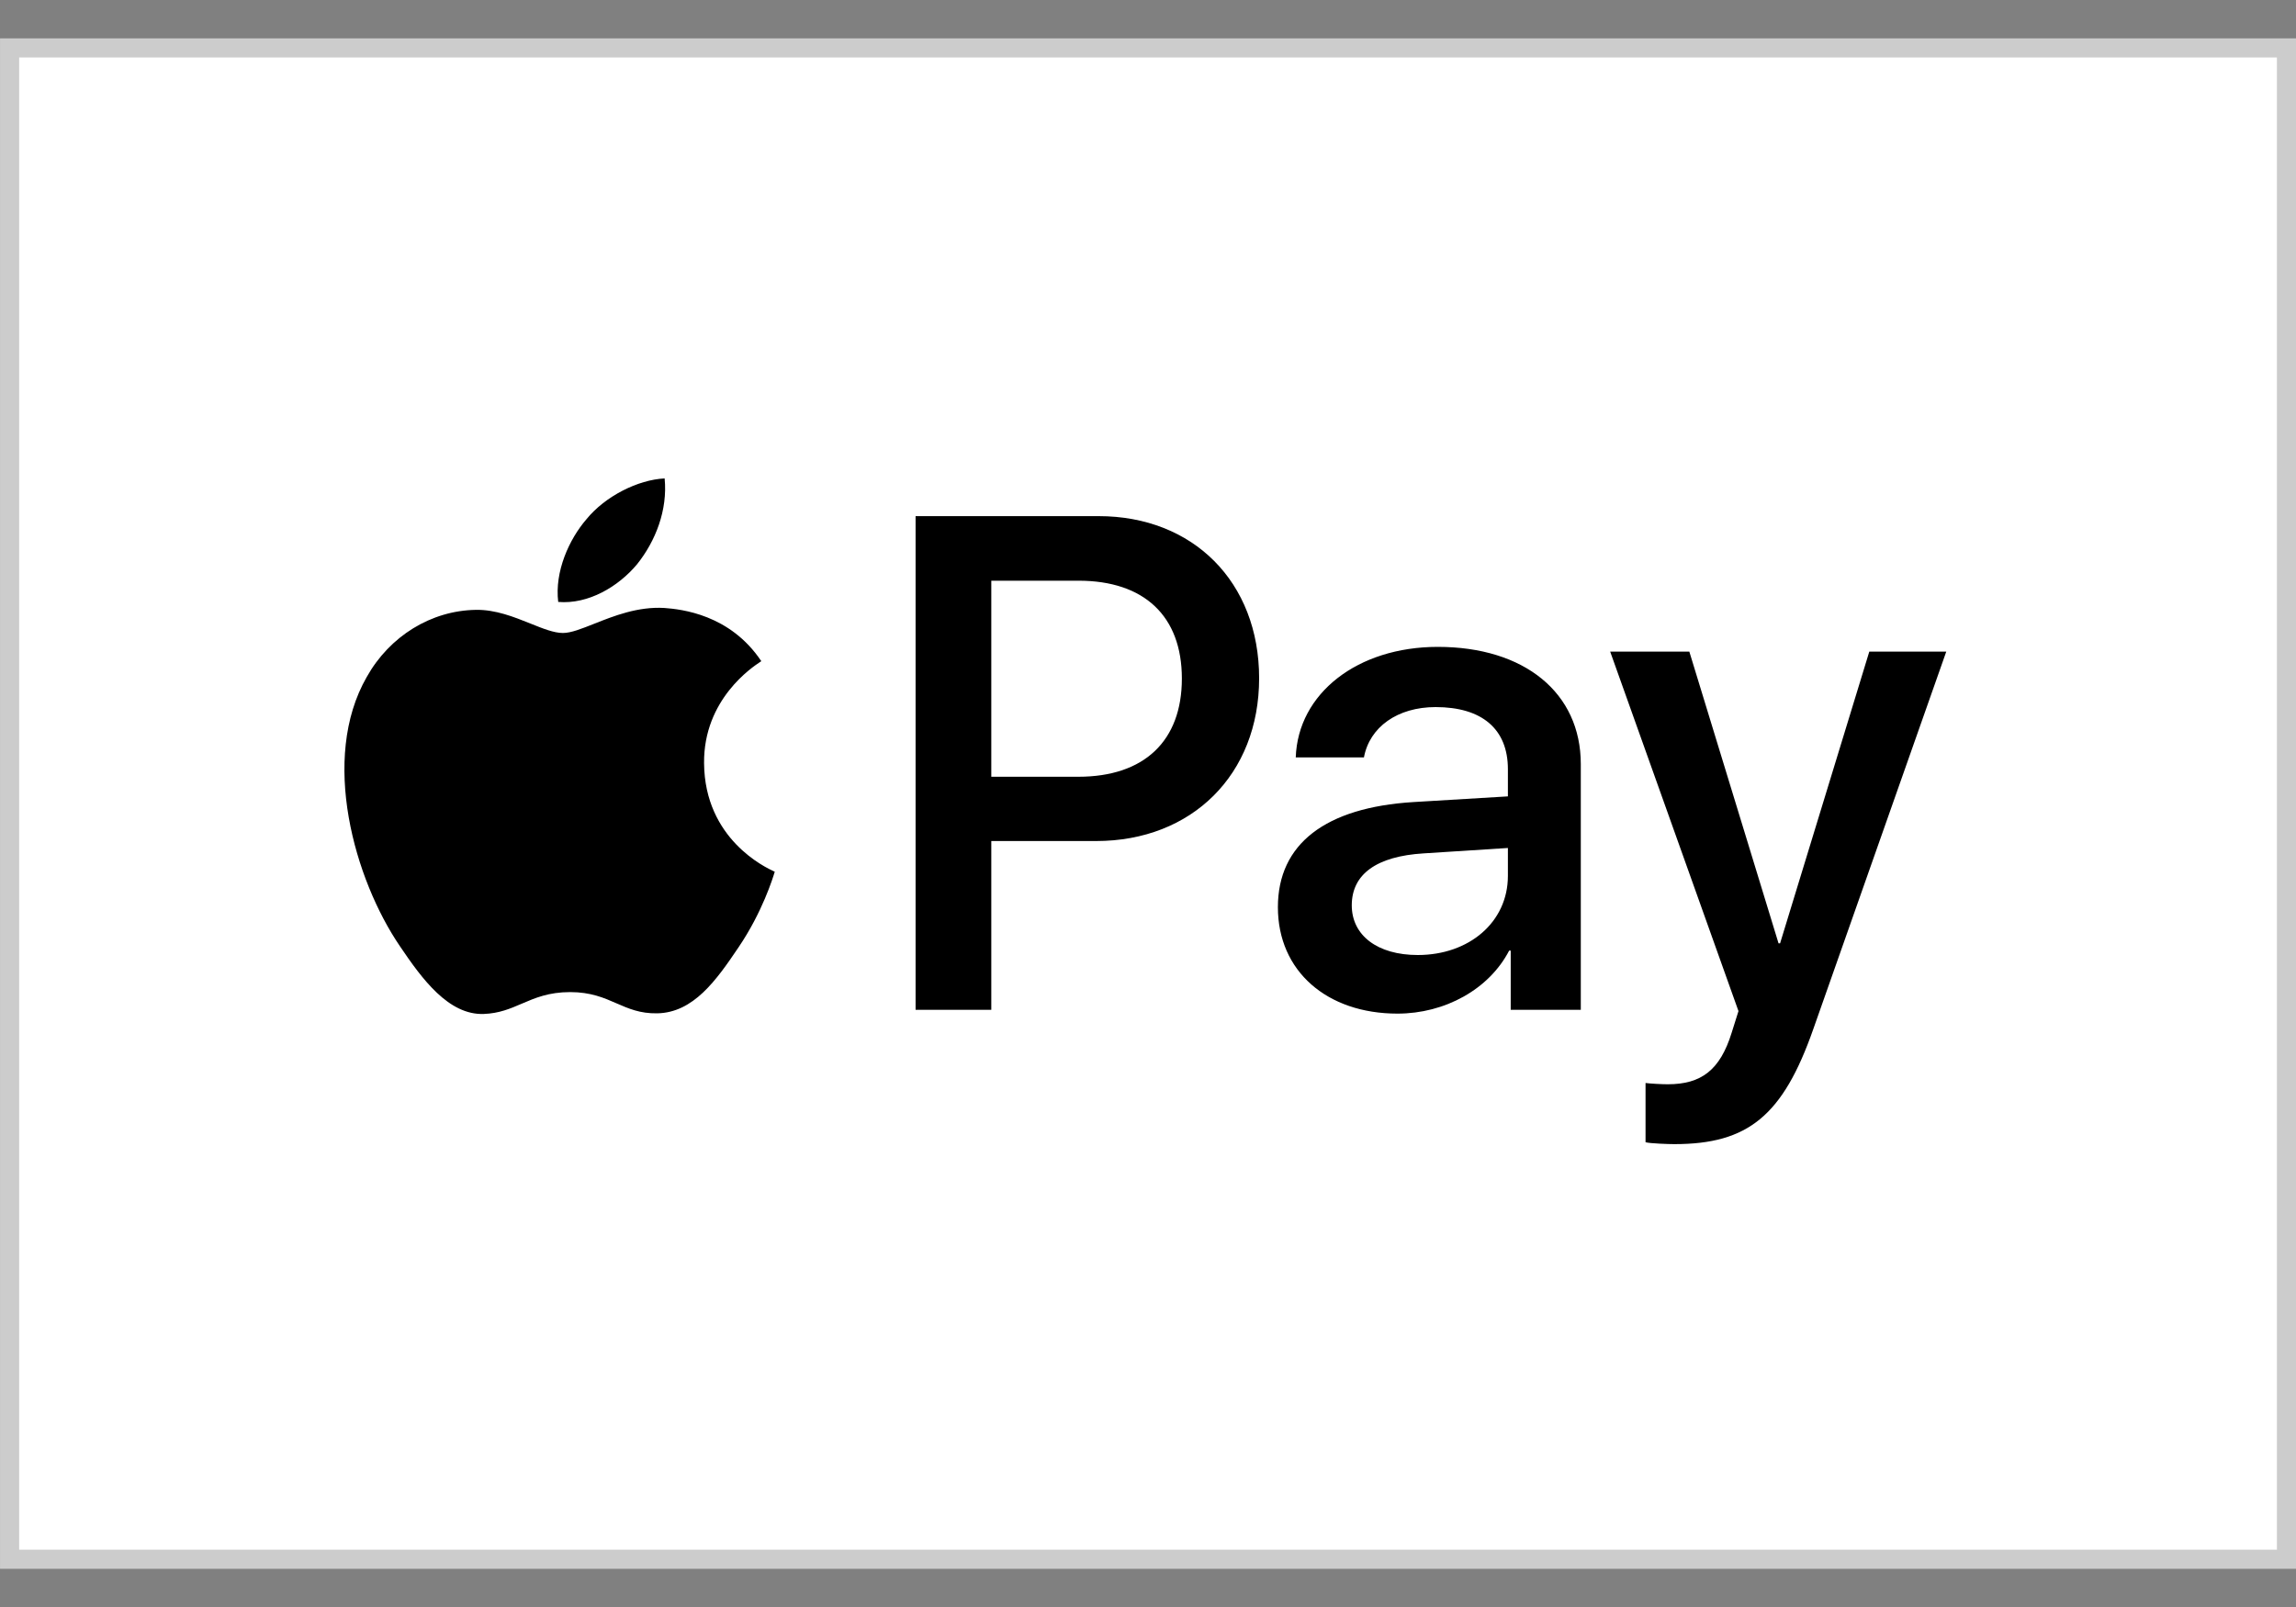<svg width="40" height="28" viewBox="0 0 40 28" fill="none" xmlns="http://www.w3.org/2000/svg">
<rect x="0" y="0" width="40" height="28" fill="#808080" stroke="none"/>
<g id="Payment Method/ApplePay">
<rect x="0.167" y="0.835" width="39.667" height="26.333" fill="white"/>
<path id="Vector" fill-rule="evenodd" clip-rule="evenodd" d="M9.725 10.488C10.249 10.532 10.772 10.223 11.099 9.831C11.421 9.428 11.633 8.888 11.579 8.336C11.116 8.358 10.543 8.645 10.216 9.048C9.916 9.395 9.66 9.958 9.725 10.488ZM15.951 17.595V8.993H19.14C20.786 8.993 21.936 10.14 21.936 11.818C21.936 13.495 20.764 14.654 19.096 14.654H17.27V17.595H15.951ZM11.573 10.593C11.112 10.566 10.692 10.733 10.352 10.868C10.133 10.955 9.948 11.029 9.807 11.029C9.649 11.029 9.456 10.951 9.24 10.864C8.956 10.75 8.632 10.62 8.292 10.626C7.512 10.637 6.787 11.084 6.389 11.796C5.572 13.219 6.177 15.327 6.967 16.486C7.354 17.06 7.817 17.689 8.428 17.667C8.697 17.657 8.89 17.574 9.09 17.488C9.32 17.389 9.559 17.286 9.933 17.286C10.293 17.286 10.522 17.386 10.741 17.482C10.95 17.573 11.15 17.661 11.448 17.656C12.08 17.645 12.478 17.082 12.865 16.508C13.283 15.892 13.466 15.291 13.494 15.2C13.496 15.195 13.497 15.191 13.498 15.189C13.497 15.189 13.492 15.186 13.483 15.182C13.343 15.117 12.276 14.623 12.266 13.297C12.255 12.184 13.112 11.62 13.247 11.531C13.255 11.525 13.261 11.522 13.263 11.52C12.718 10.703 11.868 10.615 11.573 10.593ZM24.346 17.661C25.174 17.661 25.943 17.236 26.292 16.563H26.319V17.595H27.54V13.313C27.54 12.072 26.559 11.271 25.049 11.271C23.648 11.271 22.612 12.083 22.574 13.197H23.762C23.86 12.668 24.346 12.32 25.011 12.32C25.817 12.32 26.27 12.701 26.27 13.402V13.876L24.624 13.975C23.092 14.069 22.263 14.704 22.263 15.807C22.263 16.922 23.119 17.661 24.346 17.661ZM24.7 16.64C23.997 16.64 23.55 16.298 23.55 15.774C23.55 15.233 23.98 14.919 24.803 14.869L26.27 14.775V15.261C26.27 16.067 25.594 16.64 24.7 16.64ZM31.59 17.932C31.061 19.438 30.456 19.935 29.17 19.935C29.072 19.935 28.745 19.924 28.668 19.902V18.87C28.75 18.881 28.952 18.892 29.055 18.892C29.639 18.892 29.966 18.644 30.167 17.998L30.287 17.617L28.052 11.354H29.431L30.985 16.436H31.012L32.566 11.354H33.907L31.59 17.932ZM17.27 10.118H18.791C19.935 10.118 20.59 10.736 20.59 11.823C20.59 12.91 19.935 13.534 18.785 13.534H17.27V10.118Z" fill="black"/>
<rect x="0.167" y="0.835" width="39.667" height="26.333" stroke="#CCCCCC" stroke-width="0.333"/>
</g>
</svg>
